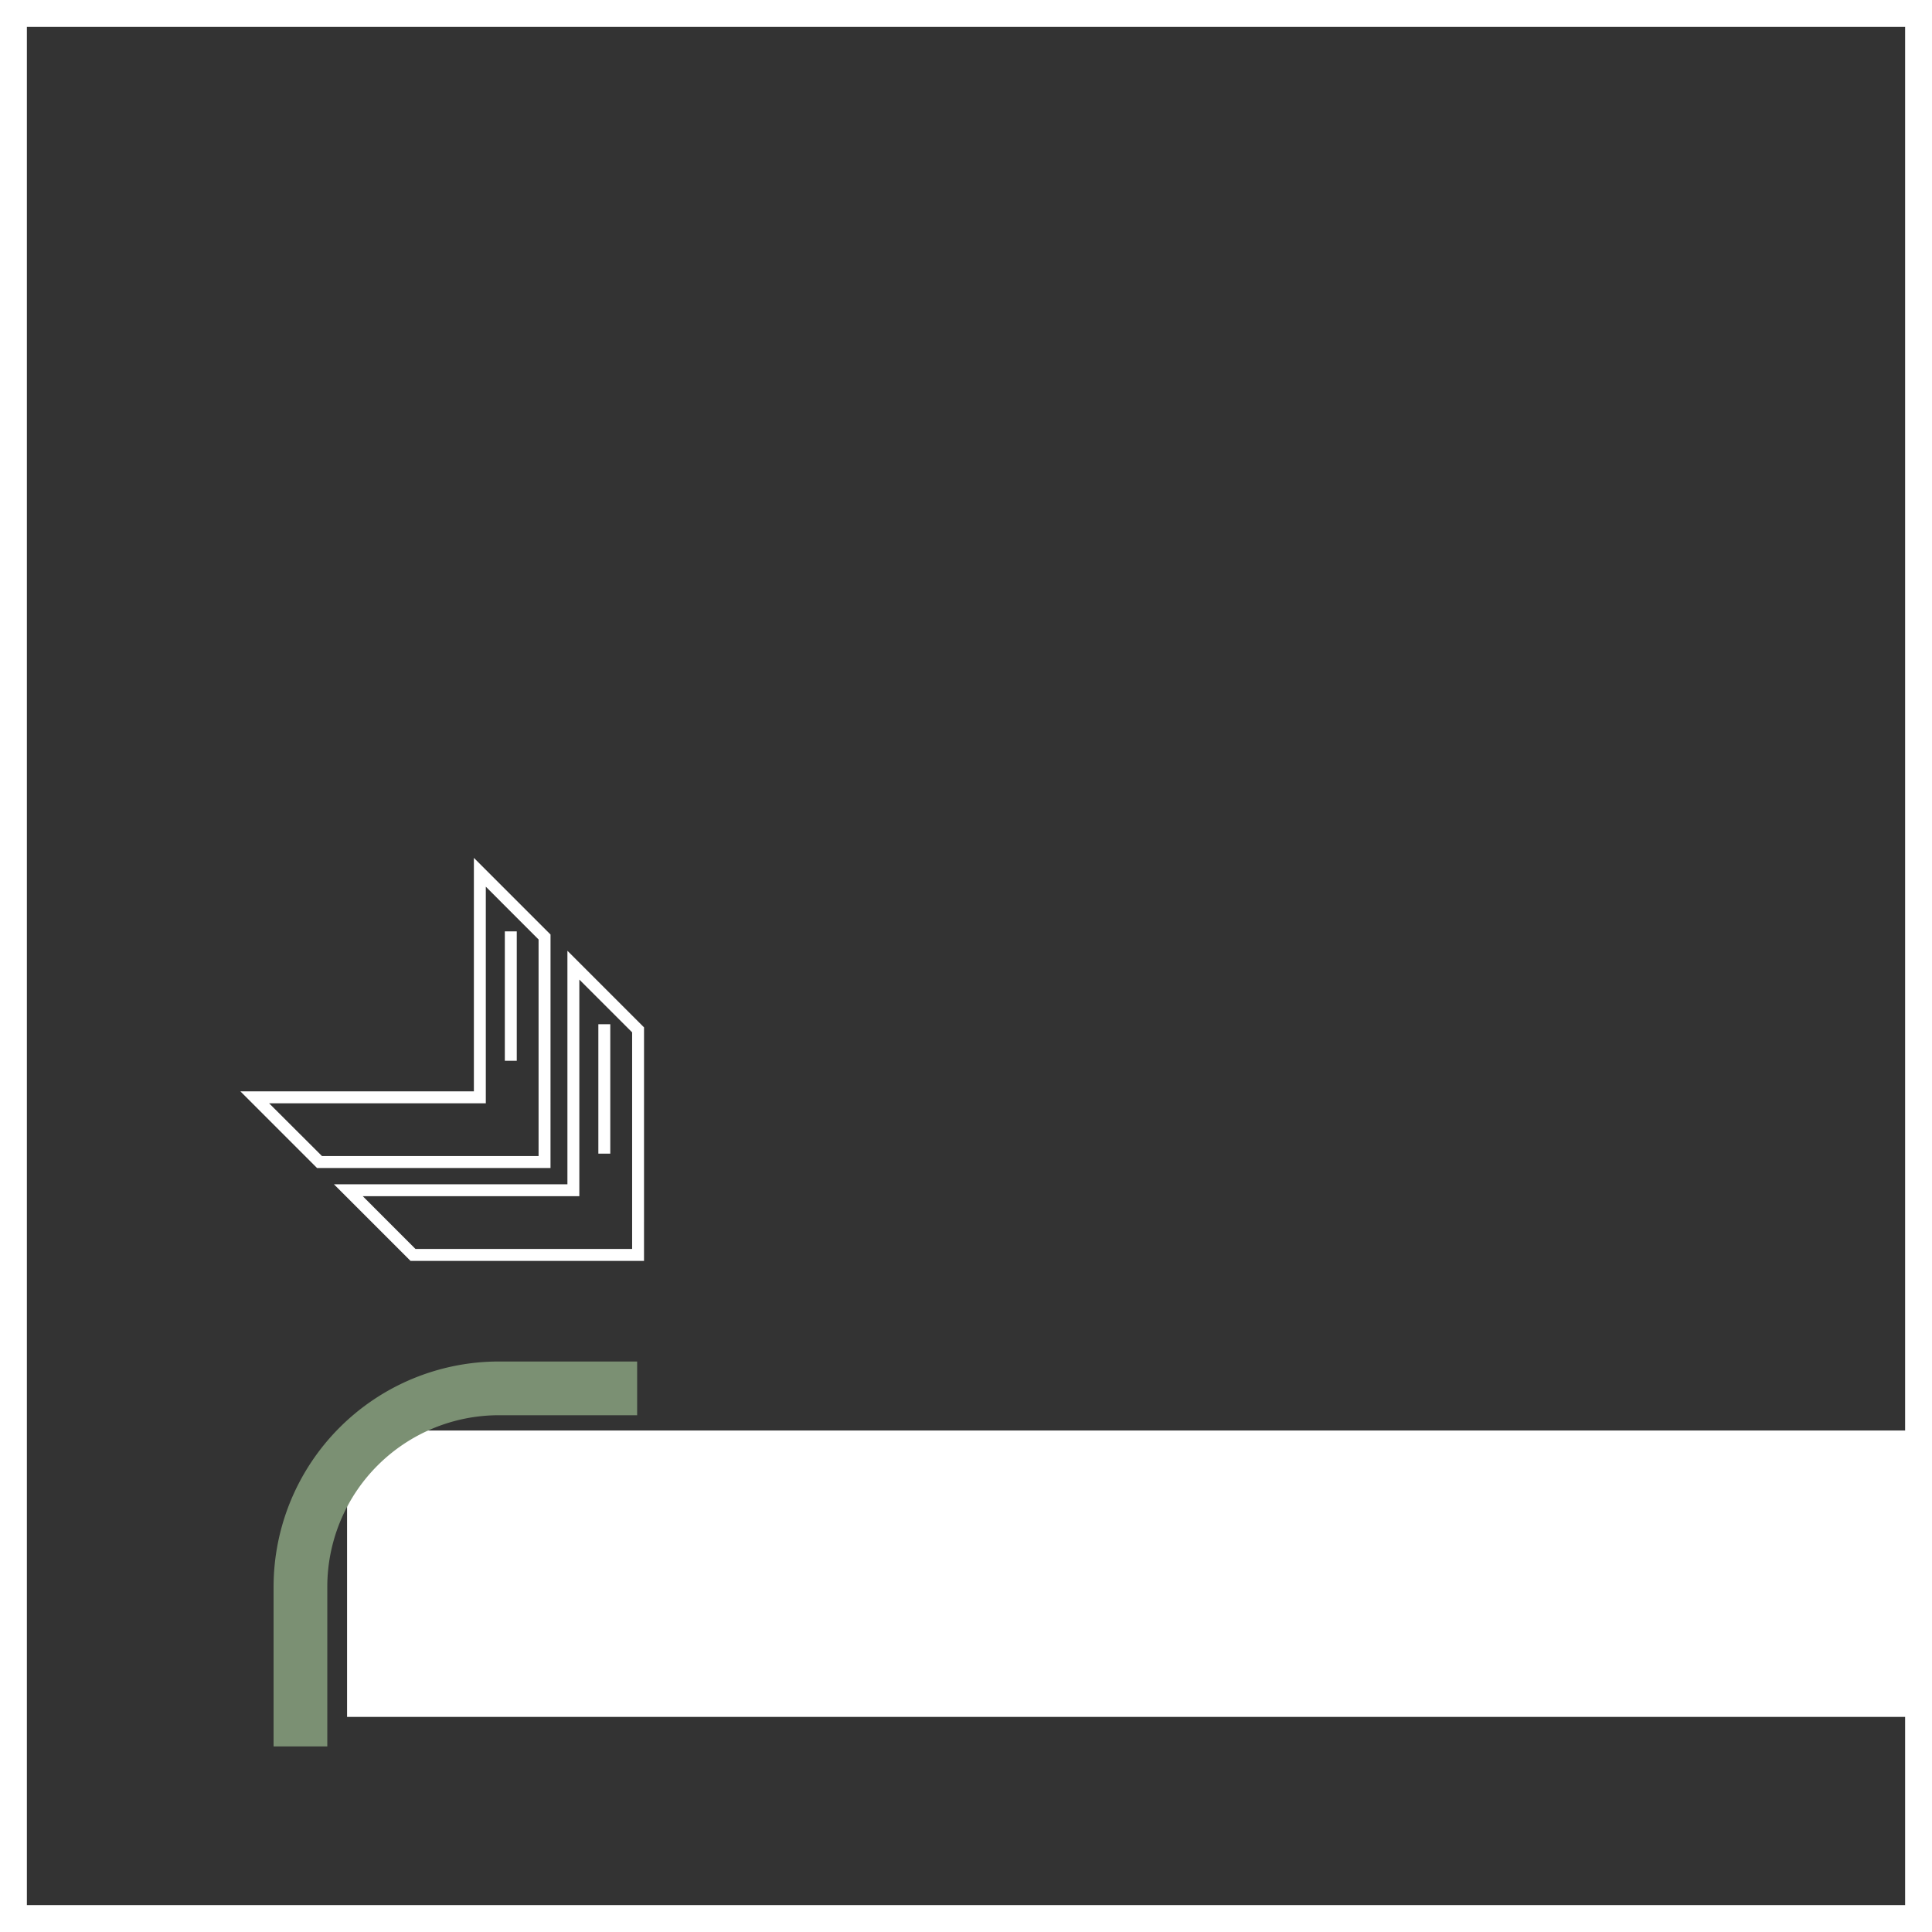 <svg xmlns="http://www.w3.org/2000/svg" width="124.041" height="124.042" viewBox="0 0 124.041 124.042">
  <rect x="0" y="0" width="124.041" height="124.042" fill="#333333" stroke="none"/>
  <g id="Group_733" data-name="Group 733" transform="translate(-536.208 -18164.941)">
    <g id="Group_671" data-name="Group 671" transform="translate(536.208 18164.941)">
      <g id="Group_667" data-name="Group 667">
        <g id="Group_666" data-name="Group 666">
          <path id="Path_5284" data-name="Path 5284" d="M246.161,298.546H122.12V174.505H246.161ZM123.846,296.82H244.435V176.231H123.846Z" transform="translate(-122.12 -174.505)" fill="#fff"/>
        </g>
      </g>
      <g id="Group_669" data-name="Group 669" transform="translate(22.283 91.842)">
        <g id="Group_668" data-name="Group 668">
          <path id="Rectangle_63" data-name="Rectangle 63" d="M3.688,0H100.9a0,0,0,0,1,0,0V18.389a0,0,0,0,1,0,0H0a0,0,0,0,1,0,0V3.688A3.688,3.688,0,0,1,3.688,0Z" fill="#fff"/>
        </g>
      </g>
      <g id="Group_670" data-name="Group 670" transform="translate(17.561 87.413)">
        <path id="Path_5285" data-name="Path 5285" d="M131.707,229.751V219.493a11.016,11.016,0,0,1,11.005-11.005H151.6v-3.45h-8.884a14.474,14.474,0,0,0-14.458,14.455v10.258Z" transform="translate(-128.254 -205.038)" fill="#7b9073"/>
      </g>
    </g>
    <g id="Group_717" data-name="Group 717" transform="translate(-82.824 -1484)">
      <g id="Group_687" data-name="Group 687" transform="translate(657.448 19714.701)">
        <g id="Group_686" data-name="Group 686">
          <g id="Group_685" data-name="Group 685">
            <rect id="Rectangle_64" data-name="Rectangle 64" width="0.766" height="8.308" fill="#fff"/>
          </g>
        </g>
      </g>
      <g id="Group_690" data-name="Group 690" transform="translate(640.472 19709.982)">
        <g id="Group_689" data-name="Group 689">
          <g id="Group_688" data-name="Group 688">
            <path id="Path_5293" data-name="Path 5293" d="M48.161,189.919,43.242,185v14.993H28.252l4.918,4.918h14.99ZM33.488,204.145l-3.387-3.39H44.007V186.85l3.39,3.387v13.908Z" transform="translate(-28.252 -184.998)" fill="#fff"/>
          </g>
        </g>
      </g>
      <g id="Group_693" data-name="Group 693" transform="translate(651.444 19708.738)">
        <g id="Group_692" data-name="Group 692">
          <g id="Group_691" data-name="Group 691">
            <rect id="Rectangle_65" data-name="Rectangle 65" width="0.766" height="8.308" fill="#fff"/>
          </g>
        </g>
      </g>
      <g id="Group_696" data-name="Group 696" transform="translate(634.466 19704.02)">
        <g id="Group_695" data-name="Group 695">
          <g id="Group_694" data-name="Group 694">
            <path id="Path_5294" data-name="Path 5294" d="M46.066,187.836l-4.921-4.921v14.99H26.154l4.921,4.921h14.99ZM31.393,202.059,28,198.673H41.911V184.764l3.387,3.39v13.905Z" transform="translate(-26.154 -182.915)" fill="#fff"/>
          </g>
        </g>
      </g>
    </g>
  </g>
</svg>
